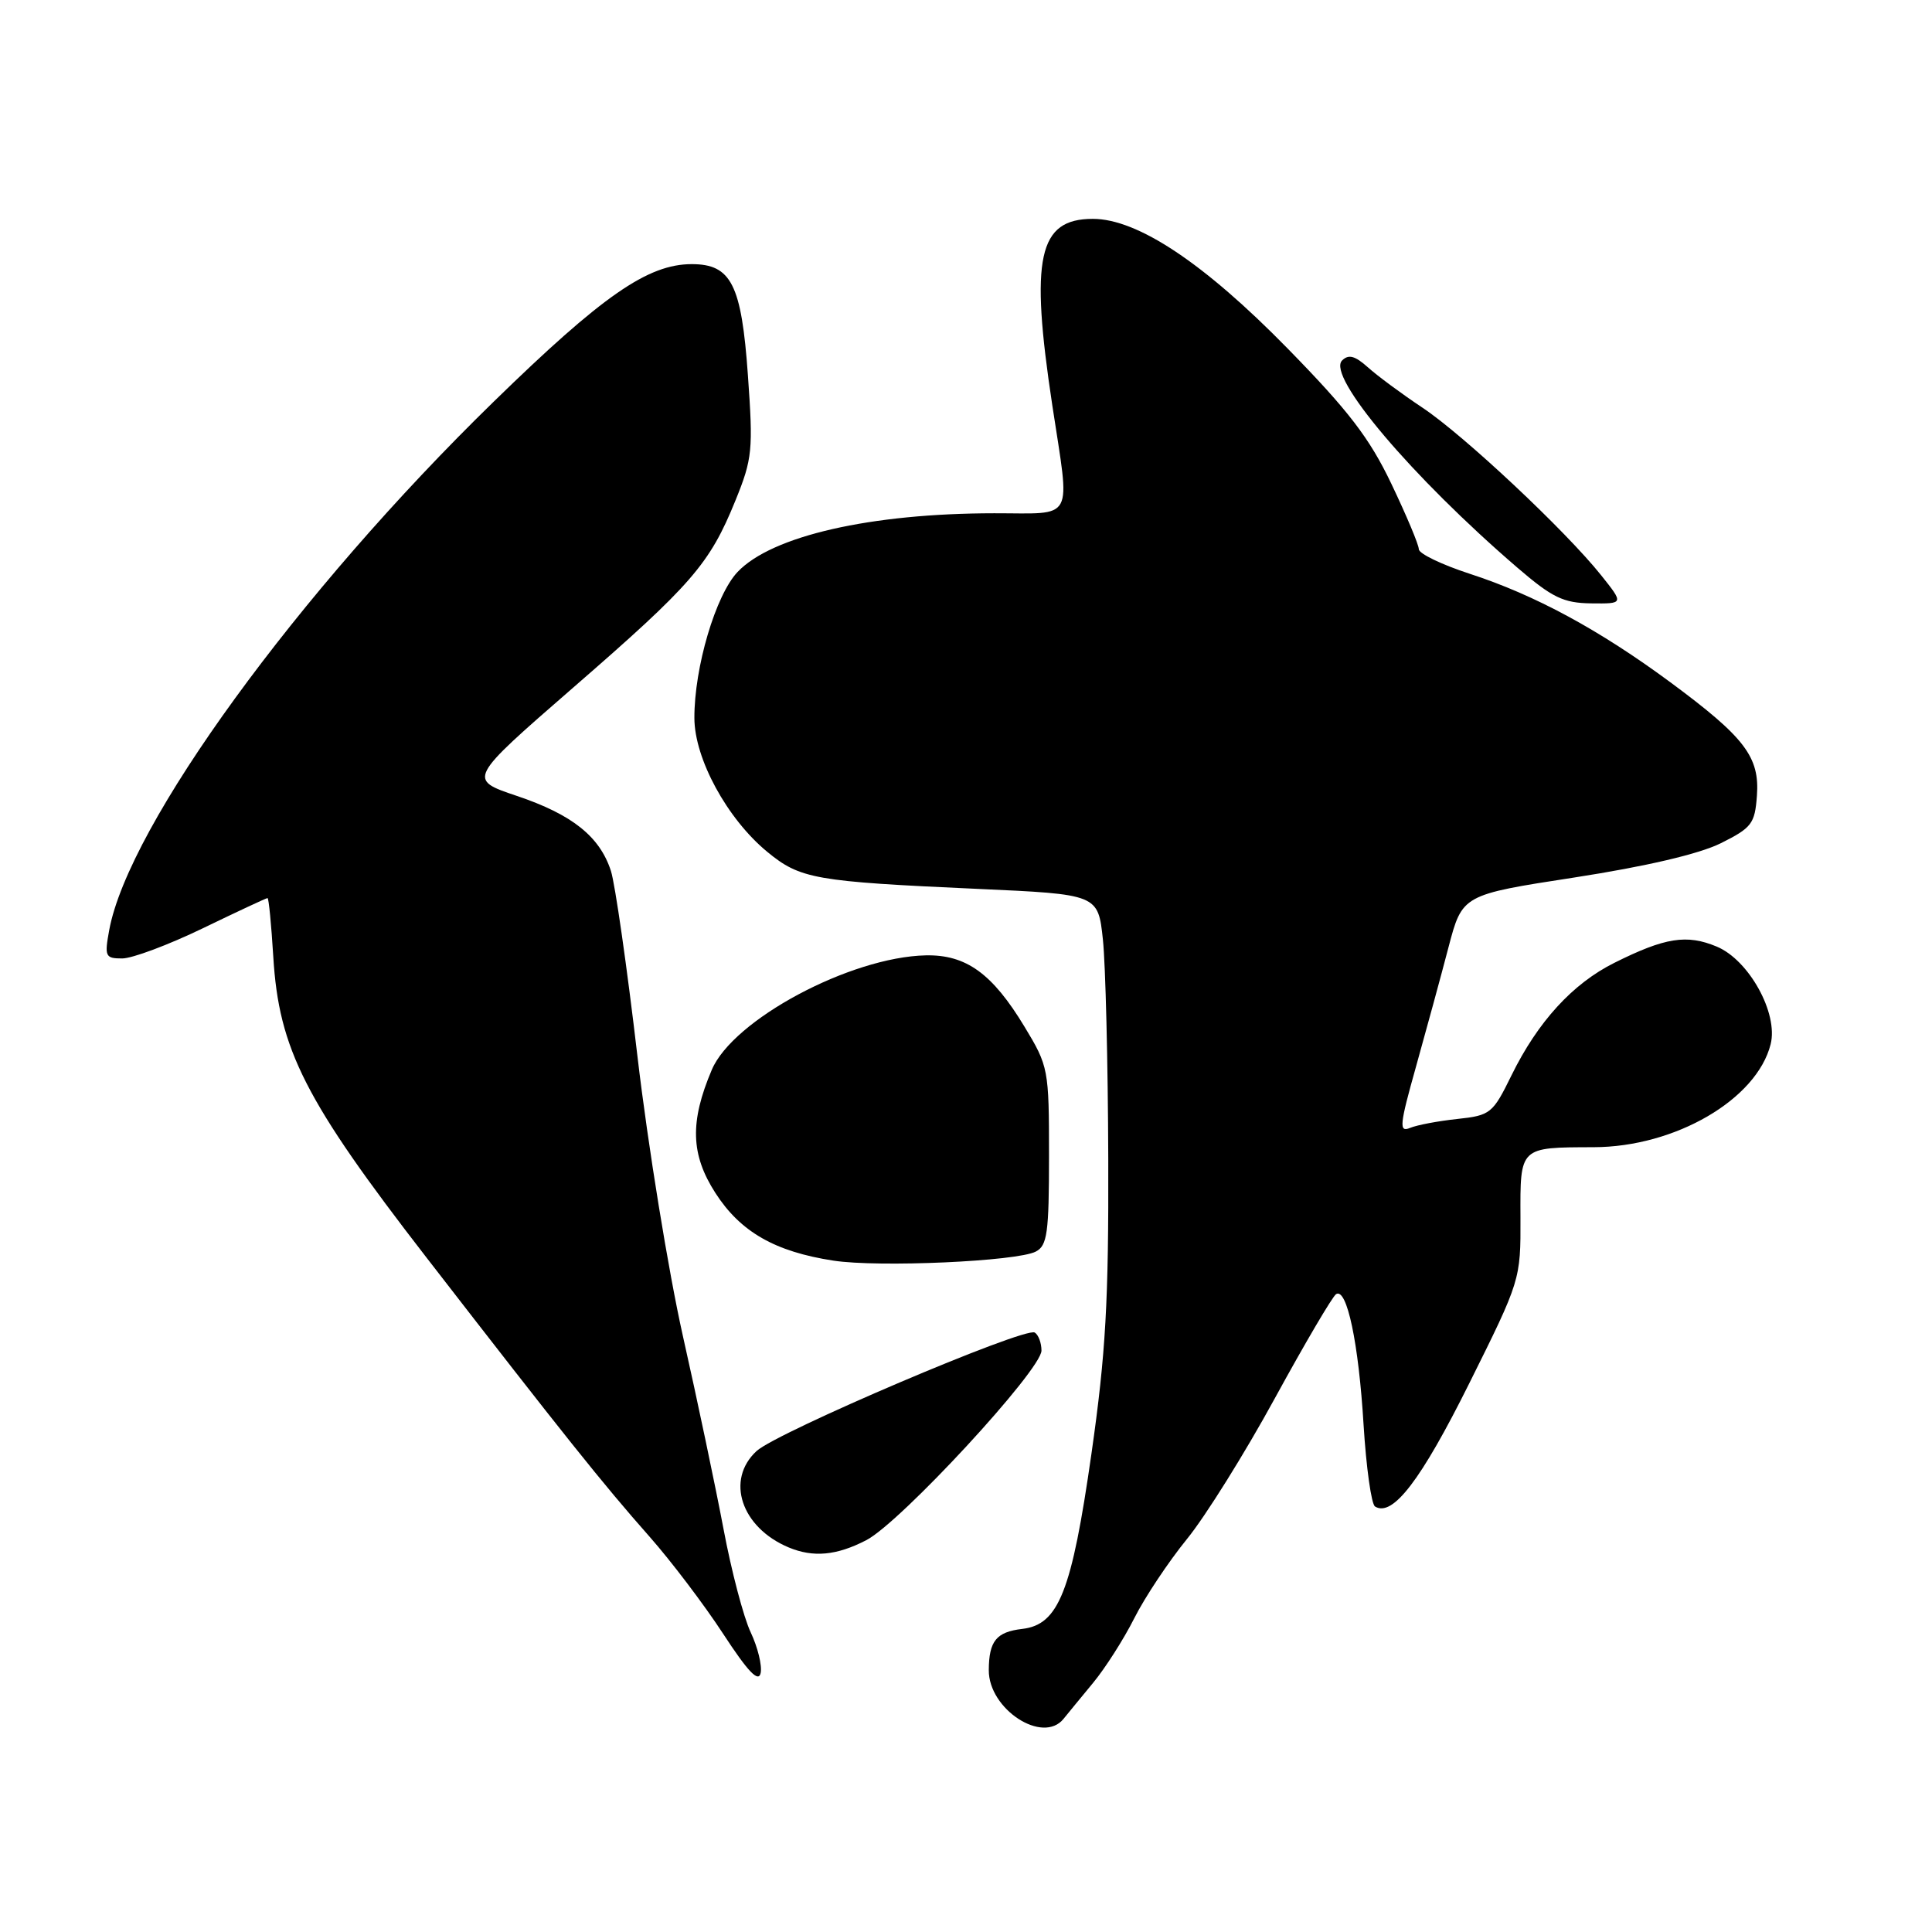 <?xml version="1.0" encoding="UTF-8" standalone="no"?>
<!DOCTYPE svg PUBLIC "-//W3C//DTD SVG 1.1//EN" "http://www.w3.org/Graphics/SVG/1.1/DTD/svg11.dtd" >
<svg xmlns="http://www.w3.org/2000/svg" xmlns:xlink="http://www.w3.org/1999/xlink" version="1.1" viewBox="0 0 256 256">
 <g >
 <path fill="currentColor"
d=" M 140.93 227.75 C 141.48 227.06 143.24 224.93 144.83 223.00 C 146.43 221.07 148.89 217.22 150.29 214.44 C 151.69 211.65 154.84 206.93 157.27 203.94 C 159.71 200.95 164.96 192.54 168.94 185.25 C 172.92 177.97 176.57 171.77 177.04 171.48 C 178.47 170.59 180.03 177.97 180.68 188.79 C 181.03 194.44 181.71 199.32 182.20 199.62 C 184.53 201.06 188.28 196.16 194.67 183.33 C 201.47 169.67 201.50 169.57 201.47 161.36 C 201.43 151.92 201.31 152.04 211.16 152.01 C 221.96 151.99 232.78 145.69 234.62 138.36 C 235.65 134.27 231.75 127.21 227.48 125.43 C 223.51 123.77 220.63 124.22 213.91 127.58 C 208.38 130.34 203.77 135.38 200.28 142.49 C 197.80 147.55 197.50 147.80 193.10 148.27 C 190.57 148.54 187.75 149.07 186.82 149.46 C 185.35 150.07 185.45 149.08 187.63 141.33 C 188.99 136.47 190.93 129.36 191.93 125.53 C 193.76 118.56 193.76 118.56 208.63 116.27 C 218.12 114.80 225.13 113.16 228.00 111.74 C 232.11 109.69 232.53 109.15 232.80 105.45 C 233.18 100.29 231.21 97.71 221.34 90.41 C 211.93 83.46 203.38 78.83 194.75 76.03 C 191.04 74.82 188.00 73.36 188.00 72.77 C 188.00 72.19 186.36 68.29 184.36 64.10 C 181.47 58.05 178.67 54.40 170.61 46.17 C 159.54 34.86 150.73 29.00 144.81 29.00 C 137.57 29.00 136.46 34.11 139.44 53.74 C 141.81 69.35 142.54 68.00 131.75 68.01 C 115.33 68.02 102.27 71.01 97.74 75.78 C 94.83 78.84 91.99 88.43 92.01 95.14 C 92.02 100.54 96.35 108.49 101.65 112.86 C 106.03 116.47 107.95 116.81 129.50 117.78 C 145.50 118.50 145.50 118.50 146.14 124.50 C 146.49 127.80 146.81 140.85 146.85 153.50 C 146.91 172.45 146.52 179.34 144.62 192.64 C 142.01 210.91 140.28 215.28 135.45 215.84 C 132.02 216.24 131.04 217.44 131.02 221.30 C 130.99 226.48 138.18 231.17 140.93 227.75 Z  M 99.47 216.29 C 98.53 214.31 96.91 208.15 95.87 202.60 C 94.82 197.04 92.40 185.53 90.48 177.00 C 88.57 168.47 85.86 151.82 84.47 140.00 C 83.09 128.18 81.50 117.10 80.95 115.40 C 79.47 110.84 75.82 107.93 68.48 105.46 C 61.97 103.27 61.97 103.27 75.94 91.12 C 91.69 77.44 94.03 74.74 97.45 66.32 C 99.70 60.78 99.81 59.64 99.10 49.70 C 98.25 37.69 96.89 35.00 91.66 35.00 C 85.84 35.00 79.83 39.17 65.41 53.23 C 39.45 78.52 17.03 109.34 14.47 123.25 C 13.83 126.74 13.95 127.00 16.19 127.00 C 17.52 127.00 22.33 125.20 26.88 123.00 C 31.43 120.80 35.28 119.00 35.45 119.00 C 35.61 119.00 35.95 122.49 36.21 126.75 C 36.95 139.04 40.40 145.82 56.54 166.67 C 74.75 190.19 79.87 196.61 86.08 203.63 C 88.93 206.86 93.32 212.65 95.83 216.50 C 99.11 221.52 100.51 222.99 100.79 221.69 C 101.00 220.69 100.40 218.26 99.47 216.29 Z  M 114.79 204.08 C 119.31 201.75 138.00 181.52 138.00 178.96 C 138.00 177.95 137.60 176.87 137.11 176.57 C 135.82 175.77 102.94 189.78 100.25 192.27 C 96.11 196.09 98.21 202.40 104.50 205.04 C 107.76 206.40 110.85 206.12 114.79 204.08 Z  M 137.25 165.84 C 138.77 165.05 139.00 163.36 139.00 153.17 C 139.00 141.67 138.93 141.29 135.75 136.04 C 131.49 128.99 128.01 126.48 122.67 126.59 C 112.66 126.81 97.11 135.12 94.31 141.77 C 91.39 148.66 91.52 152.98 94.79 158.07 C 98.11 163.23 102.68 165.85 110.43 167.04 C 116.44 167.96 134.75 167.14 137.25 165.84 Z  M 212.18 76.25 C 207.48 70.35 193.99 57.69 188.50 54.03 C 185.75 52.20 182.48 49.78 181.24 48.66 C 179.54 47.14 178.69 46.91 177.83 47.77 C 175.77 49.83 187.09 63.20 201.04 75.20 C 205.68 79.19 207.15 79.90 210.83 79.95 C 215.17 80.00 215.17 80.00 212.18 76.25 Z "/>
</g>
</svg>